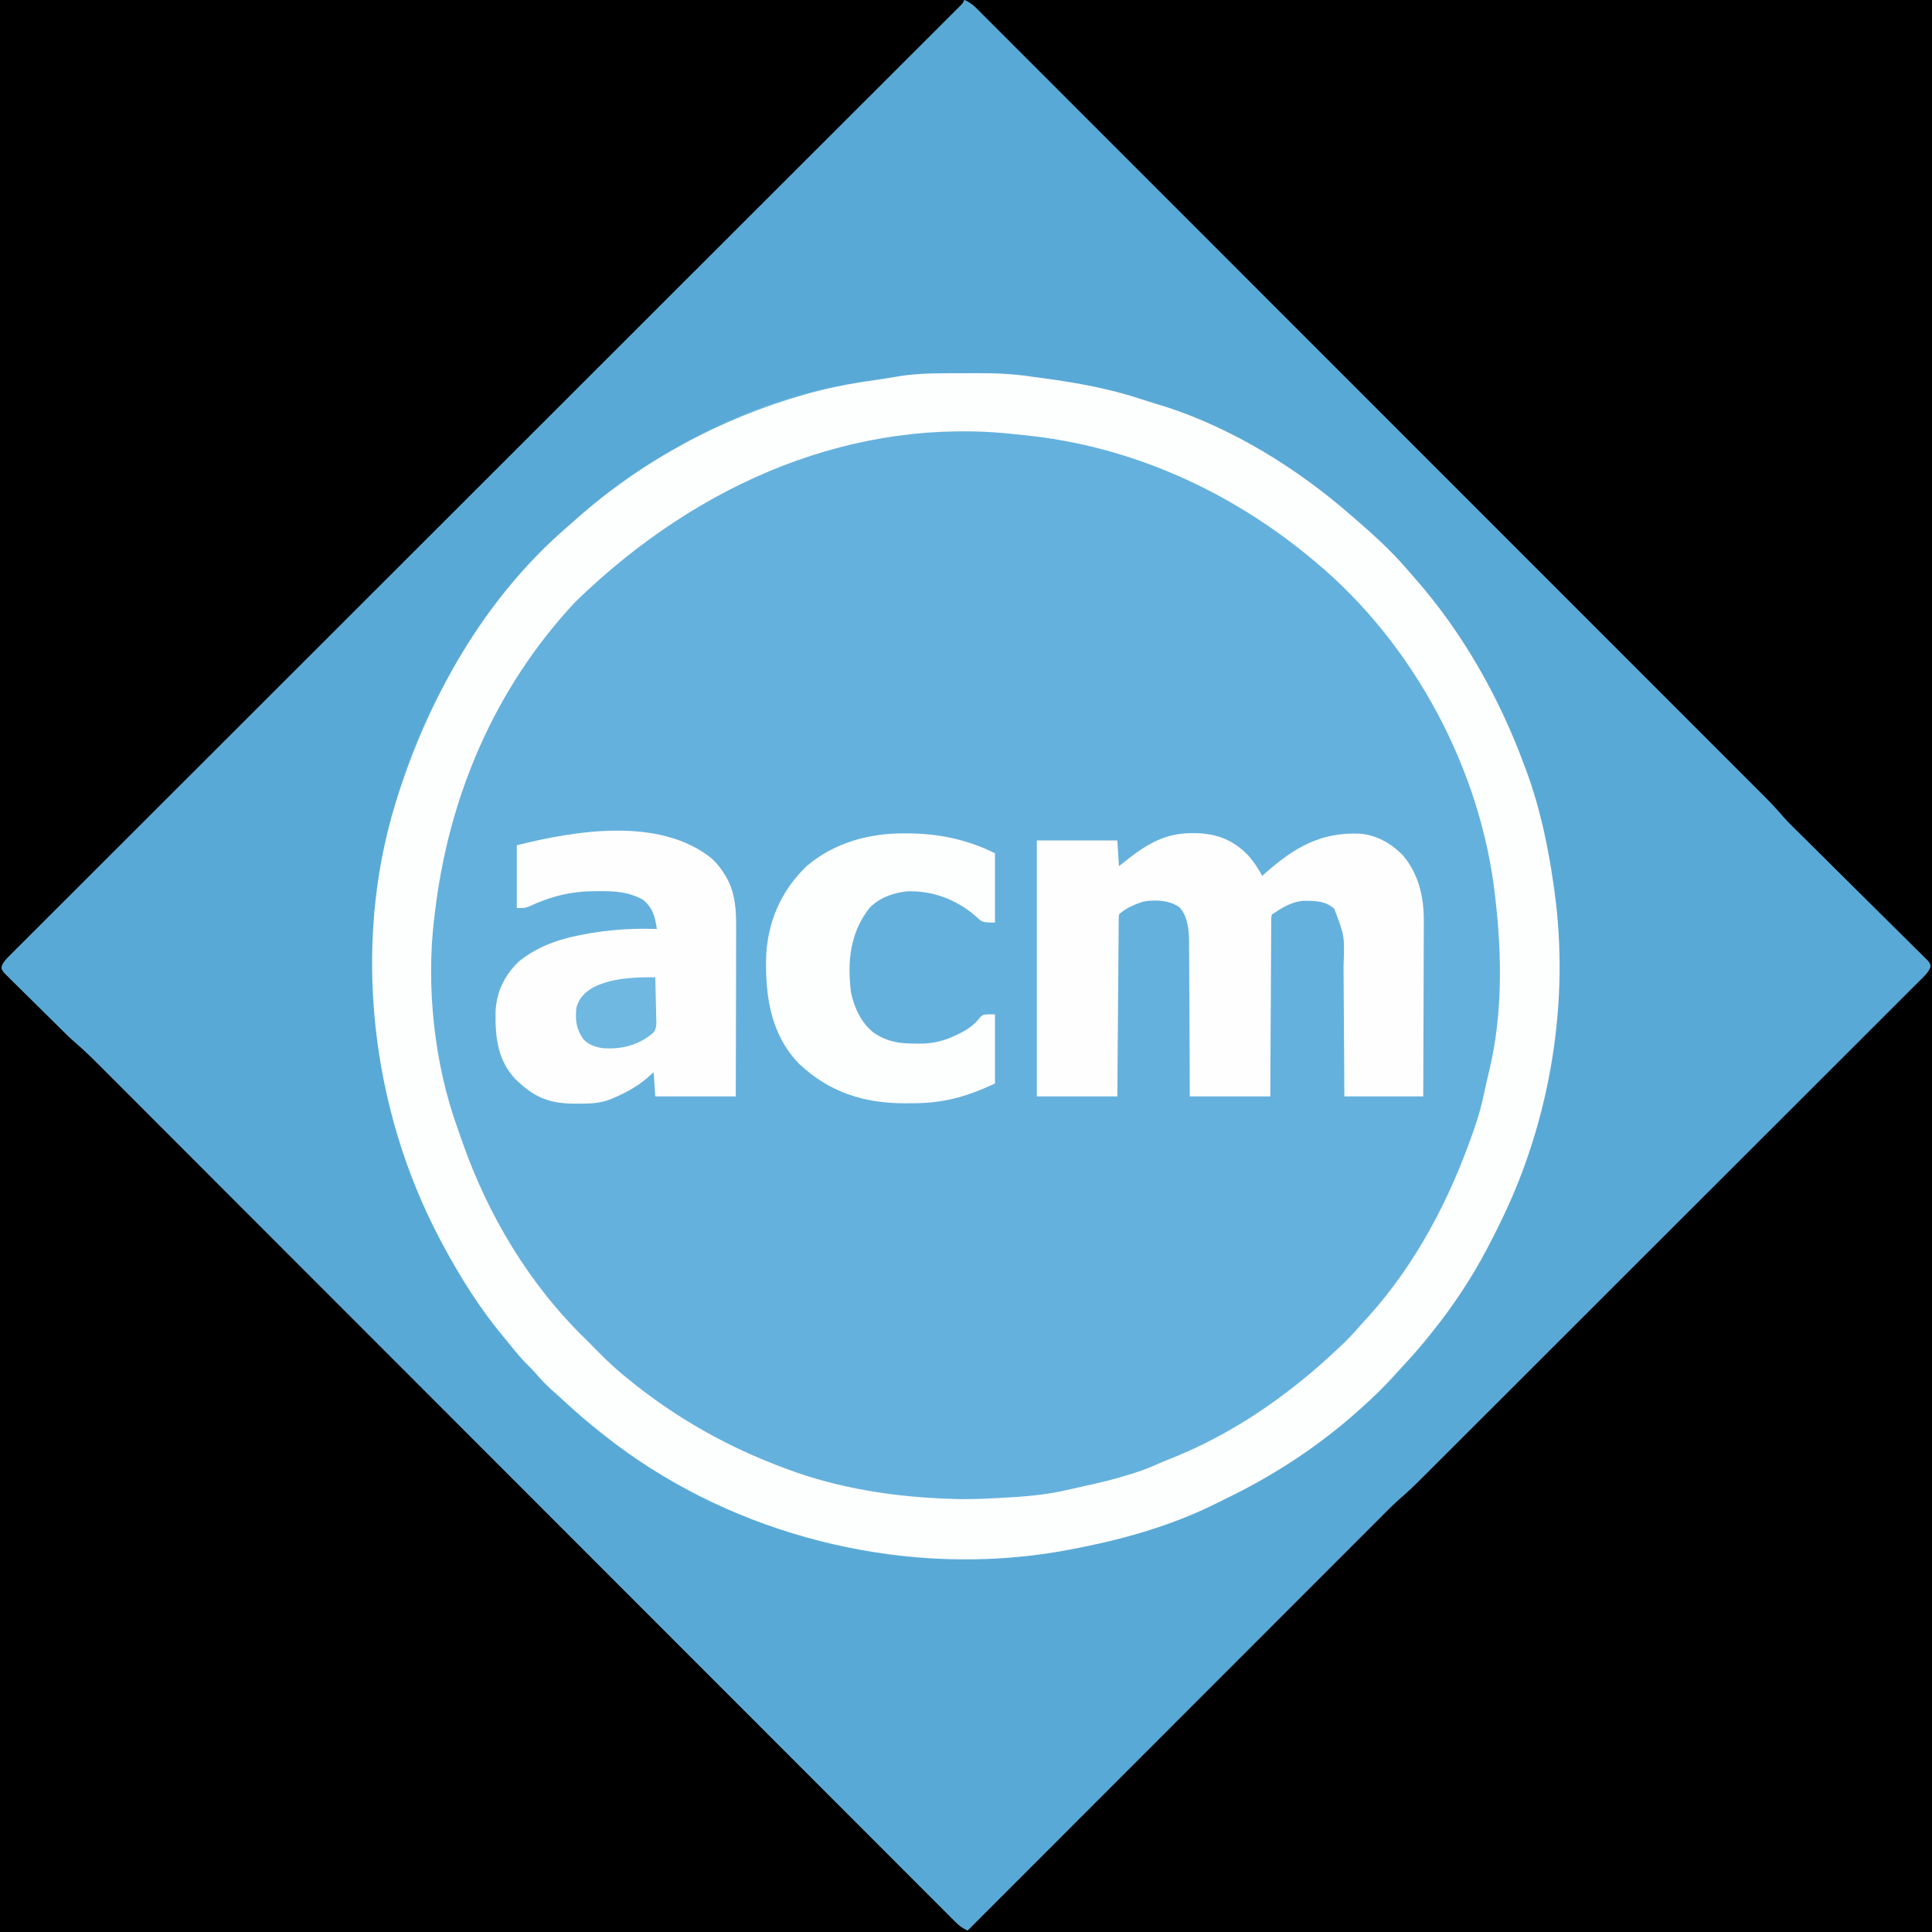 <?xml version="1.0" encoding="UTF-8"?>
<svg version="1.1" xmlns="http://www.w3.org/2000/svg" width="1200" height="1200">
<rect width="100%" height="100%" fill="#333333" stroke="none"/>
<path d="M0 0 C396 0 792 0 1200 0 C1200 396 1200 792 1200 1200 C804 1200 408 1200 0 1200 C0 804 0 408 0 0 Z " fill="#000000" transform="translate(0,0)"/>
<path d="M0 0 C3.139 1.393 5.266 3.016 7.688 5.439 C8.411 6.157 9.133 6.874 9.878 7.614 C10.666 8.407 11.454 9.2 12.266 10.017 C13.533 11.28 13.533 11.28 14.826 12.57 C17.181 14.919 19.532 17.273 21.88 19.63 C24.433 22.188 26.991 24.74 29.548 27.294 C34.033 31.773 38.514 36.256 42.993 40.741 C49.653 47.411 56.319 54.075 62.986 60.739 C74.202 71.948 85.413 83.163 96.622 94.38 C107.728 105.494 118.835 116.607 129.946 127.717 C130.636 128.408 131.327 129.098 132.038 129.809 C134.841 132.612 137.644 135.415 140.447 138.218 C166.758 164.528 193.064 190.844 219.367 217.163 C242.74 240.549 266.116 263.931 289.496 287.311 C290.996 288.811 292.497 290.311 293.997 291.812 C294.739 292.554 295.481 293.296 296.245 294.06 C299.979 297.794 303.714 301.528 307.448 305.262 C308.184 305.999 308.921 306.735 309.68 307.494 C329.208 327.021 348.732 346.551 368.257 366.081 C368.951 366.776 369.646 367.471 370.361 368.187 C373.155 370.981 375.948 373.775 378.741 376.569 C388.46 386.291 398.18 396.012 407.9 405.733 C420.429 418.263 432.957 430.795 445.482 443.33 C452.107 449.959 458.733 456.588 465.361 463.214 C469.788 467.641 474.213 472.069 478.637 476.499 C481.158 479.023 483.679 481.546 486.203 484.067 C488.924 486.785 491.64 489.506 494.357 492.228 C495.138 493.007 495.919 493.786 496.724 494.589 C500.827 498.708 504.765 502.913 508.551 507.326 C510.369 509.427 512.29 511.399 514.265 513.352 C515.034 514.114 515.802 514.877 516.594 515.662 C517.412 516.469 518.23 517.275 519.072 518.106 C519.953 518.979 520.833 519.852 521.74 520.751 C523.639 522.632 525.538 524.512 527.438 526.391 C530.442 529.362 533.44 532.34 536.437 535.319 C537.466 536.342 538.495 537.365 539.525 538.388 C540.04 538.899 540.555 539.411 541.085 539.939 C548.052 546.862 555.023 553.781 562.008 560.686 C566.736 565.36 571.456 570.043 576.166 574.736 C578.655 577.215 581.148 579.69 583.652 582.154 C586.436 584.893 589.2 587.651 591.963 590.411 C592.797 591.226 593.631 592.04 594.491 592.88 C595.236 593.631 595.982 594.382 596.751 595.156 C597.406 595.806 598.062 596.455 598.737 597.125 C600 599 600 599 599.901 600.772 C598.594 604.004 596.296 606.112 593.855 608.517 C593.311 609.065 592.767 609.613 592.206 610.177 C590.368 612.024 588.52 613.86 586.671 615.696 C585.343 617.026 584.016 618.357 582.689 619.689 C579.031 623.356 575.363 627.013 571.694 630.669 C567.742 634.61 563.799 638.559 559.855 642.508 C552.121 650.247 544.38 657.978 536.636 665.706 C527.62 674.705 518.612 683.711 509.605 692.718 C493.53 708.791 477.449 724.856 461.364 740.918 C445.754 756.504 430.149 772.095 414.549 787.691 C413.829 788.411 413.829 788.411 413.094 789.146 C411.158 791.081 409.222 793.017 407.286 794.952 C406.321 795.917 405.357 796.882 404.392 797.846 C403.429 798.808 402.467 799.771 401.504 800.733 C386.164 816.07 370.819 831.403 355.474 846.736 C350.086 852.119 344.698 857.503 339.311 862.888 C330.761 871.433 322.21 879.976 313.656 888.516 C309.747 892.419 305.839 896.322 301.932 900.227 C298.355 903.804 294.775 907.378 291.193 910.951 C289.9 912.242 288.607 913.534 287.315 914.827 C281.68 920.465 276.06 926.051 269.995 931.23 C265.451 935.26 261.227 939.64 256.94 943.94 C255.836 945.044 254.732 946.147 253.627 947.25 C250.61 950.265 247.596 953.283 244.583 956.301 C241.327 959.562 238.067 962.82 234.808 966.078 C229.168 971.718 223.529 977.359 217.892 983.002 C209.742 991.161 201.588 999.317 193.434 1007.472 C180.204 1020.705 166.976 1033.939 153.749 1047.176 C140.903 1060.031 128.056 1072.885 115.208 1085.737 C114.416 1086.53 113.623 1087.322 112.807 1088.139 C108.831 1092.116 104.855 1096.093 100.88 1100.07 C67.917 1133.043 34.957 1166.02 2 1199 C-1.28 1197.564 -3.451 1195.798 -5.976 1193.272 C-6.762 1192.489 -7.549 1191.707 -8.36 1190.9 C-9.22 1190.035 -10.08 1189.169 -10.966 1188.278 C-11.886 1187.359 -12.807 1186.44 -13.756 1185.494 C-16.324 1182.931 -18.886 1180.362 -21.446 1177.792 C-24.229 1175.002 -27.017 1172.217 -29.804 1169.432 C-34.693 1164.546 -39.579 1159.656 -44.461 1154.764 C-51.722 1147.488 -58.989 1140.219 -66.257 1132.95 C-78.484 1120.723 -90.706 1108.491 -102.925 1096.256 C-115.032 1084.133 -127.142 1072.013 -139.255 1059.896 C-140.008 1059.143 -140.76 1058.39 -141.536 1057.614 C-145.359 1053.79 -149.182 1049.966 -153.005 1046.141 C-180.102 1019.035 -207.194 991.925 -234.284 964.812 C-235.923 963.171 -237.562 961.531 -239.201 959.891 C-240.013 959.078 -240.825 958.265 -241.662 957.428 C-245.77 953.316 -249.878 949.205 -253.986 945.093 C-255.208 943.87 -255.208 943.87 -256.455 942.622 C-275.367 923.694 -294.28 904.767 -313.194 885.84 C-314.004 885.03 -314.814 884.219 -315.649 883.384 C-334.14 864.88 -352.632 846.377 -371.125 827.876 C-371.902 827.098 -372.679 826.32 -373.48 825.519 C-380.471 818.524 -387.463 811.53 -394.454 804.535 C-411.898 787.084 -429.34 769.631 -446.778 752.175 C-458.932 740.008 -471.089 727.843 -483.246 715.679 C-490.472 708.45 -497.695 701.22 -504.917 693.988 C-509.741 689.158 -514.566 684.329 -519.392 679.502 C-522.143 676.752 -524.893 674 -527.64 671.246 C-530.601 668.279 -533.566 665.315 -536.531 662.352 C-537.382 661.498 -538.232 660.644 -539.109 659.764 C-543.387 655.495 -547.734 651.377 -552.325 647.445 C-554.626 645.46 -556.797 643.359 -558.963 641.23 C-559.847 640.362 -560.73 639.495 -561.641 638.601 C-565.584 634.703 -569.525 630.802 -573.457 626.893 C-575.537 624.827 -577.623 622.768 -579.716 620.716 C-582.259 618.223 -584.789 615.717 -587.31 613.203 C-588.735 611.788 -590.173 610.385 -591.61 608.982 C-592.465 608.124 -593.32 607.266 -594.201 606.382 C-594.961 605.63 -595.721 604.879 -596.504 604.104 C-598 602 -598 602 -597.84 600.138 C-596.739 597.336 -595.187 595.813 -593.055 593.684 C-592.199 592.821 -591.343 591.958 -590.461 591.069 C-589.498 590.115 -588.535 589.16 -587.572 588.205 C-586.554 587.186 -585.537 586.165 -584.52 585.144 C-581.707 582.322 -578.884 579.51 -576.06 576.7 C-572.996 573.647 -569.941 570.585 -566.884 567.525 C-561.521 562.156 -556.151 556.794 -550.779 551.434 C-542.789 543.465 -534.808 535.488 -526.829 527.508 C-513.408 514.087 -499.98 500.672 -486.548 487.261 C-473.243 473.977 -459.941 460.69 -446.644 447.398 C-445.818 446.572 -444.991 445.746 -444.14 444.896 C-439.946 440.703 -435.751 436.509 -431.556 432.316 C-401.823 402.595 -372.084 372.88 -342.341 343.169 C-335.129 335.966 -327.918 328.762 -320.707 321.559 C-319.812 320.665 -318.918 319.772 -317.996 318.851 C-297.215 298.093 -276.437 277.332 -255.659 256.57 C-254.324 255.236 -254.324 255.236 -252.962 253.875 C-232.653 233.581 -212.345 213.287 -192.038 192.992 C-191.185 192.14 -190.333 191.288 -189.454 190.41 C-181.784 182.744 -174.114 175.079 -166.444 167.413 C-146.47 147.451 -126.494 127.49 -106.514 107.534 C-93.987 95.021 -81.461 82.507 -68.937 69.992 C-60.998 62.059 -53.058 54.127 -45.115 46.198 C-39.82 40.91 -34.526 35.621 -29.233 30.33 C-26.211 27.309 -23.189 24.29 -20.164 21.272 C-17.418 18.532 -14.674 15.79 -11.932 13.046 C-10.941 12.055 -9.948 11.065 -8.955 10.075 C-7.616 8.741 -6.28 7.403 -4.945 6.065 C-4.201 5.323 -3.458 4.58 -2.692 3.815 C-0.931 2.097 -0.931 2.097 0 0 Z " fill="#65B1DD" transform="translate(599,0)"/>
<path d="M0 0 C3.139 1.393 5.266 3.016 7.688 5.439 C8.411 6.157 9.133 6.874 9.878 7.614 C10.666 8.407 11.454 9.2 12.266 10.017 C13.533 11.28 13.533 11.28 14.826 12.57 C17.181 14.919 19.532 17.273 21.88 19.63 C24.433 22.188 26.991 24.74 29.548 27.294 C34.033 31.773 38.514 36.256 42.993 40.741 C49.653 47.411 56.319 54.075 62.986 60.739 C74.202 71.948 85.413 83.163 96.622 94.38 C107.728 105.494 118.835 116.607 129.946 127.717 C130.636 128.408 131.327 129.098 132.038 129.809 C134.841 132.612 137.644 135.415 140.447 138.218 C166.758 164.528 193.064 190.844 219.367 217.163 C242.74 240.549 266.116 263.931 289.496 287.311 C290.996 288.811 292.497 290.311 293.997 291.812 C294.739 292.554 295.481 293.296 296.245 294.06 C299.979 297.794 303.714 301.528 307.448 305.262 C308.184 305.999 308.921 306.735 309.68 307.494 C329.208 327.021 348.732 346.551 368.257 366.081 C368.951 366.776 369.646 367.471 370.361 368.187 C373.155 370.981 375.948 373.775 378.741 376.569 C388.46 386.291 398.18 396.012 407.9 405.733 C420.429 418.263 432.957 430.795 445.482 443.33 C452.107 449.959 458.733 456.588 465.361 463.214 C469.788 467.641 474.213 472.069 478.637 476.499 C481.158 479.023 483.679 481.546 486.203 484.067 C488.924 486.785 491.64 489.506 494.357 492.228 C495.138 493.007 495.919 493.786 496.724 494.589 C500.827 498.708 504.765 502.913 508.551 507.326 C510.369 509.427 512.29 511.399 514.265 513.352 C515.034 514.114 515.802 514.877 516.594 515.662 C517.412 516.469 518.23 517.275 519.072 518.106 C519.953 518.979 520.833 519.852 521.74 520.751 C523.639 522.632 525.538 524.512 527.438 526.391 C530.442 529.362 533.44 532.34 536.437 535.319 C537.466 536.342 538.495 537.365 539.525 538.388 C540.04 538.899 540.555 539.411 541.085 539.939 C548.052 546.862 555.023 553.781 562.008 560.686 C566.736 565.36 571.456 570.043 576.166 574.736 C578.655 577.215 581.148 579.69 583.652 582.154 C586.436 584.893 589.2 587.651 591.963 590.411 C592.797 591.226 593.631 592.04 594.491 592.88 C595.236 593.631 595.982 594.382 596.751 595.156 C597.406 595.806 598.062 596.455 598.737 597.125 C600 599 600 599 599.901 600.772 C598.594 604.004 596.296 606.112 593.855 608.517 C593.311 609.065 592.767 609.613 592.206 610.177 C590.368 612.024 588.52 613.86 586.671 615.696 C585.343 617.026 584.016 618.357 582.689 619.689 C579.031 623.356 575.363 627.013 571.694 630.669 C567.742 634.61 563.799 638.559 559.855 642.508 C552.121 650.247 544.38 657.978 536.636 665.706 C527.62 674.705 518.612 683.711 509.605 692.718 C493.53 708.791 477.449 724.856 461.364 740.918 C445.754 756.504 430.149 772.095 414.549 787.691 C413.829 788.411 413.829 788.411 413.094 789.146 C411.158 791.081 409.222 793.017 407.286 794.952 C406.321 795.917 405.357 796.882 404.392 797.846 C403.429 798.808 402.467 799.771 401.504 800.733 C386.164 816.07 370.819 831.403 355.474 846.736 C350.086 852.119 344.698 857.503 339.311 862.888 C330.761 871.433 322.21 879.976 313.656 888.516 C309.747 892.419 305.839 896.322 301.932 900.227 C298.355 903.804 294.775 907.378 291.193 910.951 C289.9 912.242 288.607 913.534 287.315 914.827 C281.68 920.465 276.06 926.051 269.995 931.23 C265.451 935.26 261.227 939.64 256.94 943.94 C255.836 945.044 254.732 946.147 253.627 947.25 C250.61 950.265 247.596 953.283 244.583 956.301 C241.327 959.562 238.067 962.82 234.808 966.078 C229.168 971.718 223.529 977.359 217.892 983.002 C209.742 991.161 201.588 999.317 193.434 1007.472 C180.204 1020.705 166.976 1033.939 153.749 1047.176 C140.903 1060.031 128.056 1072.885 115.208 1085.737 C114.416 1086.53 113.623 1087.322 112.807 1088.139 C108.831 1092.116 104.855 1096.093 100.88 1100.07 C67.917 1133.043 34.957 1166.02 2 1199 C-1.28 1197.564 -3.451 1195.798 -5.976 1193.272 C-6.762 1192.489 -7.549 1191.707 -8.36 1190.9 C-9.22 1190.035 -10.08 1189.169 -10.966 1188.278 C-11.886 1187.359 -12.807 1186.44 -13.756 1185.494 C-16.324 1182.931 -18.886 1180.362 -21.446 1177.792 C-24.229 1175.002 -27.017 1172.217 -29.804 1169.432 C-34.693 1164.546 -39.579 1159.656 -44.461 1154.764 C-51.722 1147.488 -58.989 1140.219 -66.257 1132.95 C-78.484 1120.723 -90.706 1108.491 -102.925 1096.256 C-115.032 1084.133 -127.142 1072.013 -139.255 1059.896 C-140.008 1059.143 -140.76 1058.39 -141.536 1057.614 C-145.359 1053.79 -149.182 1049.966 -153.005 1046.141 C-180.102 1019.035 -207.194 991.925 -234.284 964.812 C-235.923 963.171 -237.562 961.531 -239.201 959.891 C-240.013 959.078 -240.825 958.265 -241.662 957.428 C-245.77 953.316 -249.878 949.205 -253.986 945.093 C-255.208 943.87 -255.208 943.87 -256.455 942.622 C-275.367 923.694 -294.28 904.767 -313.194 885.84 C-314.004 885.03 -314.814 884.219 -315.649 883.384 C-334.14 864.88 -352.632 846.377 -371.125 827.876 C-371.902 827.098 -372.679 826.32 -373.48 825.519 C-380.471 818.524 -387.463 811.53 -394.454 804.535 C-411.898 787.084 -429.34 769.631 -446.778 752.175 C-458.932 740.008 -471.089 727.843 -483.246 715.679 C-490.472 708.45 -497.695 701.22 -504.917 693.988 C-509.741 689.158 -514.566 684.329 -519.392 679.502 C-522.143 676.752 -524.893 674 -527.64 671.246 C-530.601 668.279 -533.566 665.315 -536.531 662.352 C-537.382 661.498 -538.232 660.644 -539.109 659.764 C-543.387 655.495 -547.734 651.377 -552.325 647.445 C-554.626 645.46 -556.797 643.359 -558.963 641.23 C-559.847 640.362 -560.73 639.495 -561.641 638.601 C-565.584 634.703 -569.525 630.802 -573.457 626.893 C-575.537 624.827 -577.623 622.768 -579.716 620.716 C-582.259 618.223 -584.789 615.717 -587.31 613.203 C-588.735 611.788 -590.173 610.385 -591.61 608.982 C-592.465 608.124 -593.32 607.266 -594.201 606.382 C-594.961 605.63 -595.721 604.879 -596.504 604.104 C-598 602 -598 602 -597.84 600.138 C-596.739 597.336 -595.187 595.813 -593.055 593.684 C-592.199 592.821 -591.343 591.958 -590.461 591.069 C-589.498 590.115 -588.535 589.16 -587.572 588.205 C-586.554 587.186 -585.537 586.165 -584.52 585.144 C-581.707 582.322 -578.884 579.51 -576.06 576.7 C-572.996 573.647 -569.941 570.585 -566.884 567.525 C-561.521 562.156 -556.151 556.794 -550.779 551.434 C-542.789 543.465 -534.808 535.488 -526.829 527.508 C-513.408 514.087 -499.98 500.672 -486.548 487.261 C-473.243 473.977 -459.941 460.69 -446.644 447.398 C-445.818 446.572 -444.991 445.746 -444.14 444.896 C-439.946 440.703 -435.751 436.509 -431.556 432.316 C-401.823 402.595 -372.084 372.88 -342.341 343.169 C-335.129 335.966 -327.918 328.762 -320.707 321.559 C-319.812 320.665 -318.918 319.772 -317.996 318.851 C-297.215 298.093 -276.437 277.332 -255.659 256.57 C-254.324 255.236 -254.324 255.236 -252.962 253.875 C-232.653 233.581 -212.345 213.287 -192.038 192.992 C-191.185 192.14 -190.333 191.288 -189.454 190.41 C-181.784 182.744 -174.114 175.079 -166.444 167.413 C-146.47 147.451 -126.494 127.49 -106.514 107.534 C-93.987 95.021 -81.461 82.507 -68.937 69.992 C-60.998 62.059 -53.058 54.127 -45.115 46.198 C-39.82 40.91 -34.526 35.621 -29.233 30.33 C-26.211 27.309 -23.189 24.29 -20.164 21.272 C-17.418 18.532 -14.674 15.79 -11.932 13.046 C-10.941 12.055 -9.948 11.065 -8.955 10.075 C-7.616 8.741 -6.28 7.403 -4.945 6.065 C-4.201 5.323 -3.458 4.58 -2.692 3.815 C-0.931 2.097 -0.931 2.097 0 0 Z M-57.312 236.285 C-60.849 236.971 -64.365 237.479 -67.938 237.938 C-127.552 246.339 -185.959 276.945 -232 315 C-232.969 315.795 -233.939 316.591 -234.938 317.41 C-248.34 328.514 -261.592 340.389 -272.945 353.609 C-274.488 355.404 -276.048 357.182 -277.617 358.953 C-294.781 378.435 -309.606 400.121 -321.905 422.979 C-323.034 425.063 -324.192 427.129 -325.352 429.195 C-346.761 467.926 -358.817 511.277 -364.688 554.938 C-364.807 555.824 -364.927 556.711 -365.05 557.624 C-366.818 571.55 -367.238 585.48 -367.25 599.5 C-367.251 600.344 -367.252 601.187 -367.253 602.056 C-367.24 618.527 -366.177 634.663 -364 651 C-363.866 652.008 -363.732 653.016 -363.594 654.055 C-358.672 689.281 -347.62 725.059 -332 757 C-331.583 757.872 -331.166 758.745 -330.736 759.644 C-313.997 794.635 -291.784 828.027 -263.848 855.152 C-262.252 856.748 -260.835 858.358 -259.438 860.125 C-256.951 863.058 -254.335 865.415 -251.414 867.898 C-249.059 869.949 -246.782 872.07 -244.511 874.212 C-237.346 880.948 -229.862 887.098 -222 893 C-221.329 893.506 -220.657 894.013 -219.966 894.535 C-146.207 949.88 -49.045 978.469 43 966 C132.343 953.065 215.964 913.639 276 845 C276.936 843.95 277.872 842.901 278.809 841.852 C300.235 817.587 318.065 790.117 332.057 760.946 C332.989 759.023 333.95 757.117 334.918 755.211 C352.431 720.137 361.773 680.649 367 642 C367.12 641.169 367.24 640.337 367.364 639.481 C371.482 610.313 370.228 579.056 366 550 C365.855 549.001 365.711 548.002 365.562 546.973 C364.558 540.276 363.335 533.638 362 527 C361.811 526.032 361.623 525.064 361.428 524.066 C352.513 479.147 334.252 436.121 309 398 C308.461 397.182 307.921 396.364 307.365 395.521 C300.737 385.514 293.85 376.087 286 367 C284.622 365.273 283.247 363.544 281.875 361.812 C270.517 347.888 257.688 334.635 244 323 C243.067 322.189 242.133 321.378 241.172 320.543 C227.274 308.531 212.453 297.916 197 288 C196.389 287.607 195.778 287.215 195.148 286.811 C177.137 275.361 157.851 265.792 138 258 C136.858 257.544 135.716 257.087 134.539 256.617 C131.372 255.374 128.191 254.181 125 253 C123.804 252.541 122.608 252.082 121.375 251.609 C99.712 243.468 77.214 238.965 54.403 235.517 C52.151 235.175 49.9 234.821 47.651 234.456 C46.568 234.281 45.484 234.106 44.367 233.926 C43.427 233.771 42.487 233.617 41.519 233.458 C32.565 232.292 23.652 231.842 14.629 231.832 C13.064 231.827 13.064 231.827 11.468 231.822 C9.274 231.817 7.08 231.815 4.886 231.815 C1.602 231.813 -1.682 231.794 -4.967 231.775 C-22.672 231.728 -39.94 232.765 -57.312 236.285 Z " fill="#59A9D6" transform="translate(599,0)"/>
<path d="M0 0 C1.055 -0.003 2.11 -0.007 3.197 -0.01 C5.412 -0.015 7.627 -0.017 9.842 -0.017 C13.181 -0.02 16.52 -0.038 19.859 -0.057 C31.588 -0.088 42.862 0.352 54.453 2.168 C56.734 2.47 59.015 2.769 61.297 3.062 C82.444 5.939 103.023 9.607 123.27 16.445 C125.425 17.159 127.588 17.829 129.762 18.484 C130.458 18.695 131.155 18.906 131.873 19.123 C133.731 19.683 135.59 20.24 137.449 20.797 C179.381 34.453 219.459 59.215 252.453 88.168 C253.517 89.083 253.517 89.083 254.602 90.016 C266.131 99.968 277.609 110.281 287.504 121.883 C289.004 123.641 290.526 125.38 292.059 127.109 C322.177 161.282 344.761 201.543 360.453 244.168 C360.73 244.902 361.006 245.635 361.291 246.391 C369.818 269.182 375.104 294.11 378.453 318.168 C378.675 319.709 378.675 319.709 378.902 321.282 C388.462 390.097 376.633 462.666 346.453 525.168 C346.12 525.865 345.786 526.563 345.442 527.281 C343.197 531.955 340.856 536.573 338.453 541.168 C338.102 541.844 337.752 542.521 337.39 543.218 C327.6 561.943 315.766 579.761 302.453 596.168 C301.355 597.552 301.355 597.552 300.234 598.965 C295.037 605.444 289.507 611.576 283.852 617.652 C282.474 619.145 281.117 620.655 279.766 622.172 C273.075 629.656 265.956 636.503 258.453 643.168 C257.919 643.647 257.384 644.126 256.834 644.62 C232.18 666.643 204.19 684.936 174.399 699.225 C172.476 700.157 170.57 701.118 168.664 702.086 C142.72 715.04 113.845 723.519 85.453 729.168 C84.418 729.376 84.418 729.376 83.361 729.589 C74.107 731.435 64.826 733.047 55.453 734.168 C54.688 734.26 53.923 734.351 53.135 734.446 C-39.396 745.085 -137.392 718.013 -210.547 660.168 C-211.158 659.685 -211.77 659.202 -212.4 658.705 C-220.461 652.314 -228.286 645.752 -235.801 638.727 C-238.447 636.261 -241.144 633.869 -243.859 631.48 C-247.507 628.212 -250.756 624.797 -253.91 621.055 C-255.503 619.219 -257.172 617.541 -258.922 615.855 C-262.599 612.227 -265.826 608.302 -269.055 604.273 C-270.759 602.15 -272.476 600.052 -274.227 597.969 C-288.732 580.533 -300.853 561.135 -311.547 541.168 C-312.047 540.235 -312.547 539.303 -313.062 538.342 C-356.137 457.094 -368.09 355.756 -340.978 267.312 C-321.018 202.533 -286.064 139.983 -234.004 95.289 C-232.108 93.653 -230.236 91.999 -228.371 90.328 C-188.078 54.464 -138.408 27.783 -86.547 13.168 C-85.207 12.789 -85.207 12.789 -83.841 12.403 C-68.915 8.264 -53.977 5.655 -38.635 3.607 C-34.704 3.048 -30.8 2.36 -26.896 1.642 C-17.955 0.377 -9.02 0.01 0 0 Z M-229.191 142.002 C-279.454 195.72 -308.24 263.546 -316.547 336.168 C-316.704 337.375 -316.704 337.375 -316.864 338.607 C-321.938 380.844 -316.888 428.664 -302.435 468.7 C-301.408 471.553 -300.427 474.421 -299.441 477.289 C-283.363 523.146 -257.648 566.28 -222.547 600.168 C-219.95 602.747 -217.375 605.344 -214.82 607.965 C-208.408 614.522 -201.788 620.518 -194.547 626.168 C-193.61 626.922 -192.673 627.676 -191.707 628.453 C-164.627 649.887 -133.88 667.073 -101.547 679.168 C-100.637 679.521 -99.727 679.874 -98.789 680.238 C-65.54 692.843 -29.958 698.167 5.453 699.168 C6.7 699.209 7.946 699.25 9.23 699.293 C19.219 699.455 29.173 698.871 39.141 698.293 C39.842 698.254 40.543 698.215 41.265 698.174 C53.921 697.454 66.338 696.076 78.676 693.07 C81.575 692.378 84.472 691.729 87.387 691.109 C97.152 689.011 106.742 686.628 116.266 683.605 C117.154 683.325 118.042 683.044 118.957 682.755 C123.845 681.161 128.522 679.325 133.194 677.18 C135.509 676.143 137.847 675.212 140.211 674.293 C170.109 662.44 197.595 645.463 222.453 625.168 C222.979 624.741 223.506 624.314 224.048 623.874 C231.046 618.167 237.732 612.146 244.328 605.98 C245.03 605.327 245.731 604.674 246.454 604.001 C250.517 600.166 254.29 596.19 257.925 591.948 C259.752 589.82 261.664 587.78 263.578 585.73 C293.191 552.76 313.997 512.769 328.453 471.168 C328.811 470.146 329.169 469.125 329.538 468.072 C331.742 461.647 333.519 455.243 334.953 448.605 C335.162 447.652 335.37 446.699 335.585 445.716 C336.009 443.776 336.431 441.835 336.851 439.893 C337.387 437.469 337.96 435.059 338.555 432.648 C346.621 399.05 346.348 362.313 342.453 328.168 C342.357 327.268 342.26 326.368 342.161 325.44 C333.524 246.509 291.621 168.041 230.453 117.168 C229.648 116.492 229.648 116.492 228.826 115.802 C177.888 73.158 115.433 44.849 49.025 38.418 C47.387 38.259 45.75 38.083 44.115 37.887 C-54.442 26.927 -151.336 66.321 -229.191 142.002 Z " fill="#FDFEFE" transform="translate(586.547,231.832)"/>
<path d="M0 0 C1.012 0.005 2.024 0.01 3.067 0.015 C15.693 0.309 25.689 4.38 34.648 13.414 C38.39 17.502 41.073 21.664 43.75 26.5 C44.526 25.81 45.302 25.121 46.102 24.41 C63.835 8.891 80.073 -0.683 104.159 0.305 C114.837 1.11 124.149 6.455 131.438 14.125 C141.143 25.97 144.239 39.987 144.091 54.97 C144.091 56.152 144.091 57.334 144.092 58.551 C144.09 62.415 144.067 66.277 144.043 70.141 C144.036 72.836 144.033 75.532 144.03 78.228 C144.021 84.57 143.996 90.913 143.966 97.256 C143.932 104.484 143.916 111.713 143.901 118.942 C143.87 133.794 143.815 148.647 143.75 163.5 C127.58 163.5 111.41 163.5 94.75 163.5 C94.713 156.348 94.675 149.197 94.637 141.828 C94.606 137.28 94.575 132.732 94.541 128.184 C94.487 120.975 94.436 113.766 94.404 106.557 C94.377 100.741 94.337 94.925 94.287 89.109 C94.27 86.897 94.259 84.685 94.252 82.474 C94.941 63.828 94.941 63.828 88.438 46.875 C82.713 41.816 75.988 41.967 68.664 42.039 C61.382 42.897 55.744 46.504 49.75 50.5 C49.288 52.582 49.288 52.582 49.351 55.03 C49.339 55.984 49.326 56.938 49.313 57.92 C49.315 58.969 49.316 60.019 49.318 61.1 C49.307 62.203 49.297 63.305 49.287 64.441 C49.256 68.099 49.247 71.756 49.238 75.414 C49.221 77.945 49.203 80.475 49.184 83.006 C49.141 88.995 49.112 94.983 49.089 100.972 C49.054 109.654 48.993 118.335 48.935 127.016 C48.856 139.177 48.806 151.338 48.75 163.5 C32.25 163.5 15.75 163.5 -1.25 163.5 C-1.276 156.048 -1.302 148.596 -1.328 140.918 C-1.353 136.183 -1.38 131.448 -1.41 126.713 C-1.458 119.205 -1.502 111.698 -1.521 104.191 C-1.536 98.135 -1.571 92.079 -1.618 86.023 C-1.633 83.718 -1.641 81.413 -1.642 79.109 C-1.644 75.868 -1.671 72.628 -1.704 69.387 C-1.699 68.445 -1.694 67.503 -1.689 66.532 C-1.795 59.652 -2.737 51.144 -7.732 45.962 C-14.242 41.483 -22.653 41.248 -30.25 42.5 C-35.306 44.161 -41.482 46.732 -45.25 50.5 C-45.358 51.967 -45.397 53.439 -45.408 54.91 C-45.418 55.862 -45.428 56.815 -45.438 57.796 C-45.444 58.849 -45.449 59.902 -45.455 60.987 C-45.465 62.089 -45.475 63.191 -45.485 64.327 C-45.517 67.99 -45.542 71.653 -45.566 75.316 C-45.587 77.848 -45.608 80.381 -45.629 82.913 C-45.679 88.908 -45.724 94.904 -45.767 100.9 C-45.83 109.59 -45.902 118.28 -45.973 126.97 C-46.071 139.147 -46.159 151.323 -46.25 163.5 C-62.75 163.5 -79.25 163.5 -96.25 163.5 C-96.25 111.03 -96.25 58.56 -96.25 4.5 C-79.75 4.5 -63.25 4.5 -46.25 4.5 C-45.755 12.42 -45.755 12.42 -45.25 20.5 C-42.404 18.242 -42.404 18.242 -39.5 15.938 C-27.177 6.371 -15.847 -0.103 0 0 Z " fill="#FEFEFE" transform="translate(740.25,517.5)"/>
<path d="M0 0 C3.355 3.054 5.93 6.179 8.266 10.062 C8.958 11.203 8.958 11.203 9.664 12.367 C15.14 22.274 15.569 32.968 15.493 44.073 C15.493 45.206 15.493 46.34 15.494 47.507 C15.492 51.208 15.477 54.909 15.461 58.609 C15.457 61.193 15.454 63.777 15.452 66.36 C15.446 72.437 15.43 78.514 15.41 84.591 C15.385 92.199 15.374 99.806 15.363 107.414 C15.344 120.964 15.304 134.513 15.266 148.062 C-1.234 148.062 -17.734 148.062 -34.734 148.062 C-35.229 140.637 -35.229 140.637 -35.734 133.062 C-37.261 134.403 -38.787 135.744 -40.359 137.125 C-46.671 142.29 -53.219 145.875 -60.734 149.062 C-61.383 149.341 -62.032 149.619 -62.701 149.905 C-69.389 152.478 -75.879 152.602 -82.984 152.562 C-84.786 152.553 -84.786 152.553 -86.625 152.543 C-100.393 152.258 -109.591 148.614 -119.734 139.062 C-120.296 138.542 -120.858 138.021 -121.438 137.484 C-132.648 125.802 -134.151 111.32 -133.945 95.961 C-133.558 83.357 -128.37 72.664 -119.188 64.008 C-110.751 57.318 -101.114 52.812 -90.734 50.062 C-89.276 49.668 -89.276 49.668 -87.789 49.266 C-70.25 45.042 -51.743 43.385 -33.734 44.062 C-34.876 36.462 -36.206 30.934 -42.422 25.875 C-51.313 21.01 -59.633 20.497 -69.672 20.562 C-70.358 20.564 -71.045 20.565 -71.752 20.566 C-86.914 20.635 -99.48 23.685 -113.254 30.145 C-115.734 31.062 -115.734 31.062 -120.734 31.062 C-120.734 18.192 -120.734 5.322 -120.734 -7.938 C-84.058 -17.107 -32.415 -25.621 0 0 Z " fill="#FEFEFE" transform="translate(441.734,532.938)"/>
<path d="M0 0 C0.679 0.005 1.358 0.009 2.058 0.014 C20.986 0.166 38.636 3.881 55.625 12.375 C55.625 26.565 55.625 40.755 55.625 55.375 C47.828 55.375 47.828 55.375 43.438 51.25 C31.657 41.027 16.675 35.466 1.016 35.992 C-7.761 36.983 -16.163 39.909 -22.375 46.375 C-34.448 61.894 -36.169 79.73 -33.812 98.688 C-31.886 108.279 -27.284 118.013 -19.422 124.047 C-11.014 129.502 -3.97 130.556 5.938 130.562 C7.306 130.581 7.306 130.581 8.701 130.6 C17.651 130.619 24.656 128.746 32.625 124.75 C33.325 124.404 34.025 124.058 34.746 123.701 C39.687 121.143 43.322 118.295 46.754 113.844 C48.625 112.375 48.625 112.375 55.625 112.375 C55.625 126.565 55.625 140.755 55.625 155.375 C37.278 163.843 23.238 167.743 3.25 167.625 C1.943 167.633 0.636 167.64 -0.711 167.648 C-26.087 167.598 -47.262 160.712 -65.938 143.25 C-83.408 125.201 -86.929 102.173 -86.562 78.078 C-85.981 55.781 -77.496 35.744 -61.25 20.25 C-44.081 5.648 -22.181 -0.239 0 0 Z " fill="#FDFEFE" transform="translate(562.375,517.625)"/>
<path d="M0 0 C0.149 4.608 0.257 9.215 0.33 13.824 C0.36 15.391 0.401 16.958 0.453 18.524 C0.526 20.781 0.56 23.035 0.586 25.293 C0.617 25.989 0.648 26.685 0.68 27.402 C0.682 30.199 0.54 32.359 -1.302 34.544 C-10.483 42.311 -21.158 44.97 -33 44 C-37.838 43.134 -41.623 41.863 -44.938 38.125 C-49.099 31.82 -49.805 26.44 -49 19 C-47.418 12.801 -43.851 9.459 -38.453 6.246 C-26.927 0.391 -12.733 -0.082 0 0 Z " fill="#6FB8E2" transform="translate(407,607)"/>
</svg>
